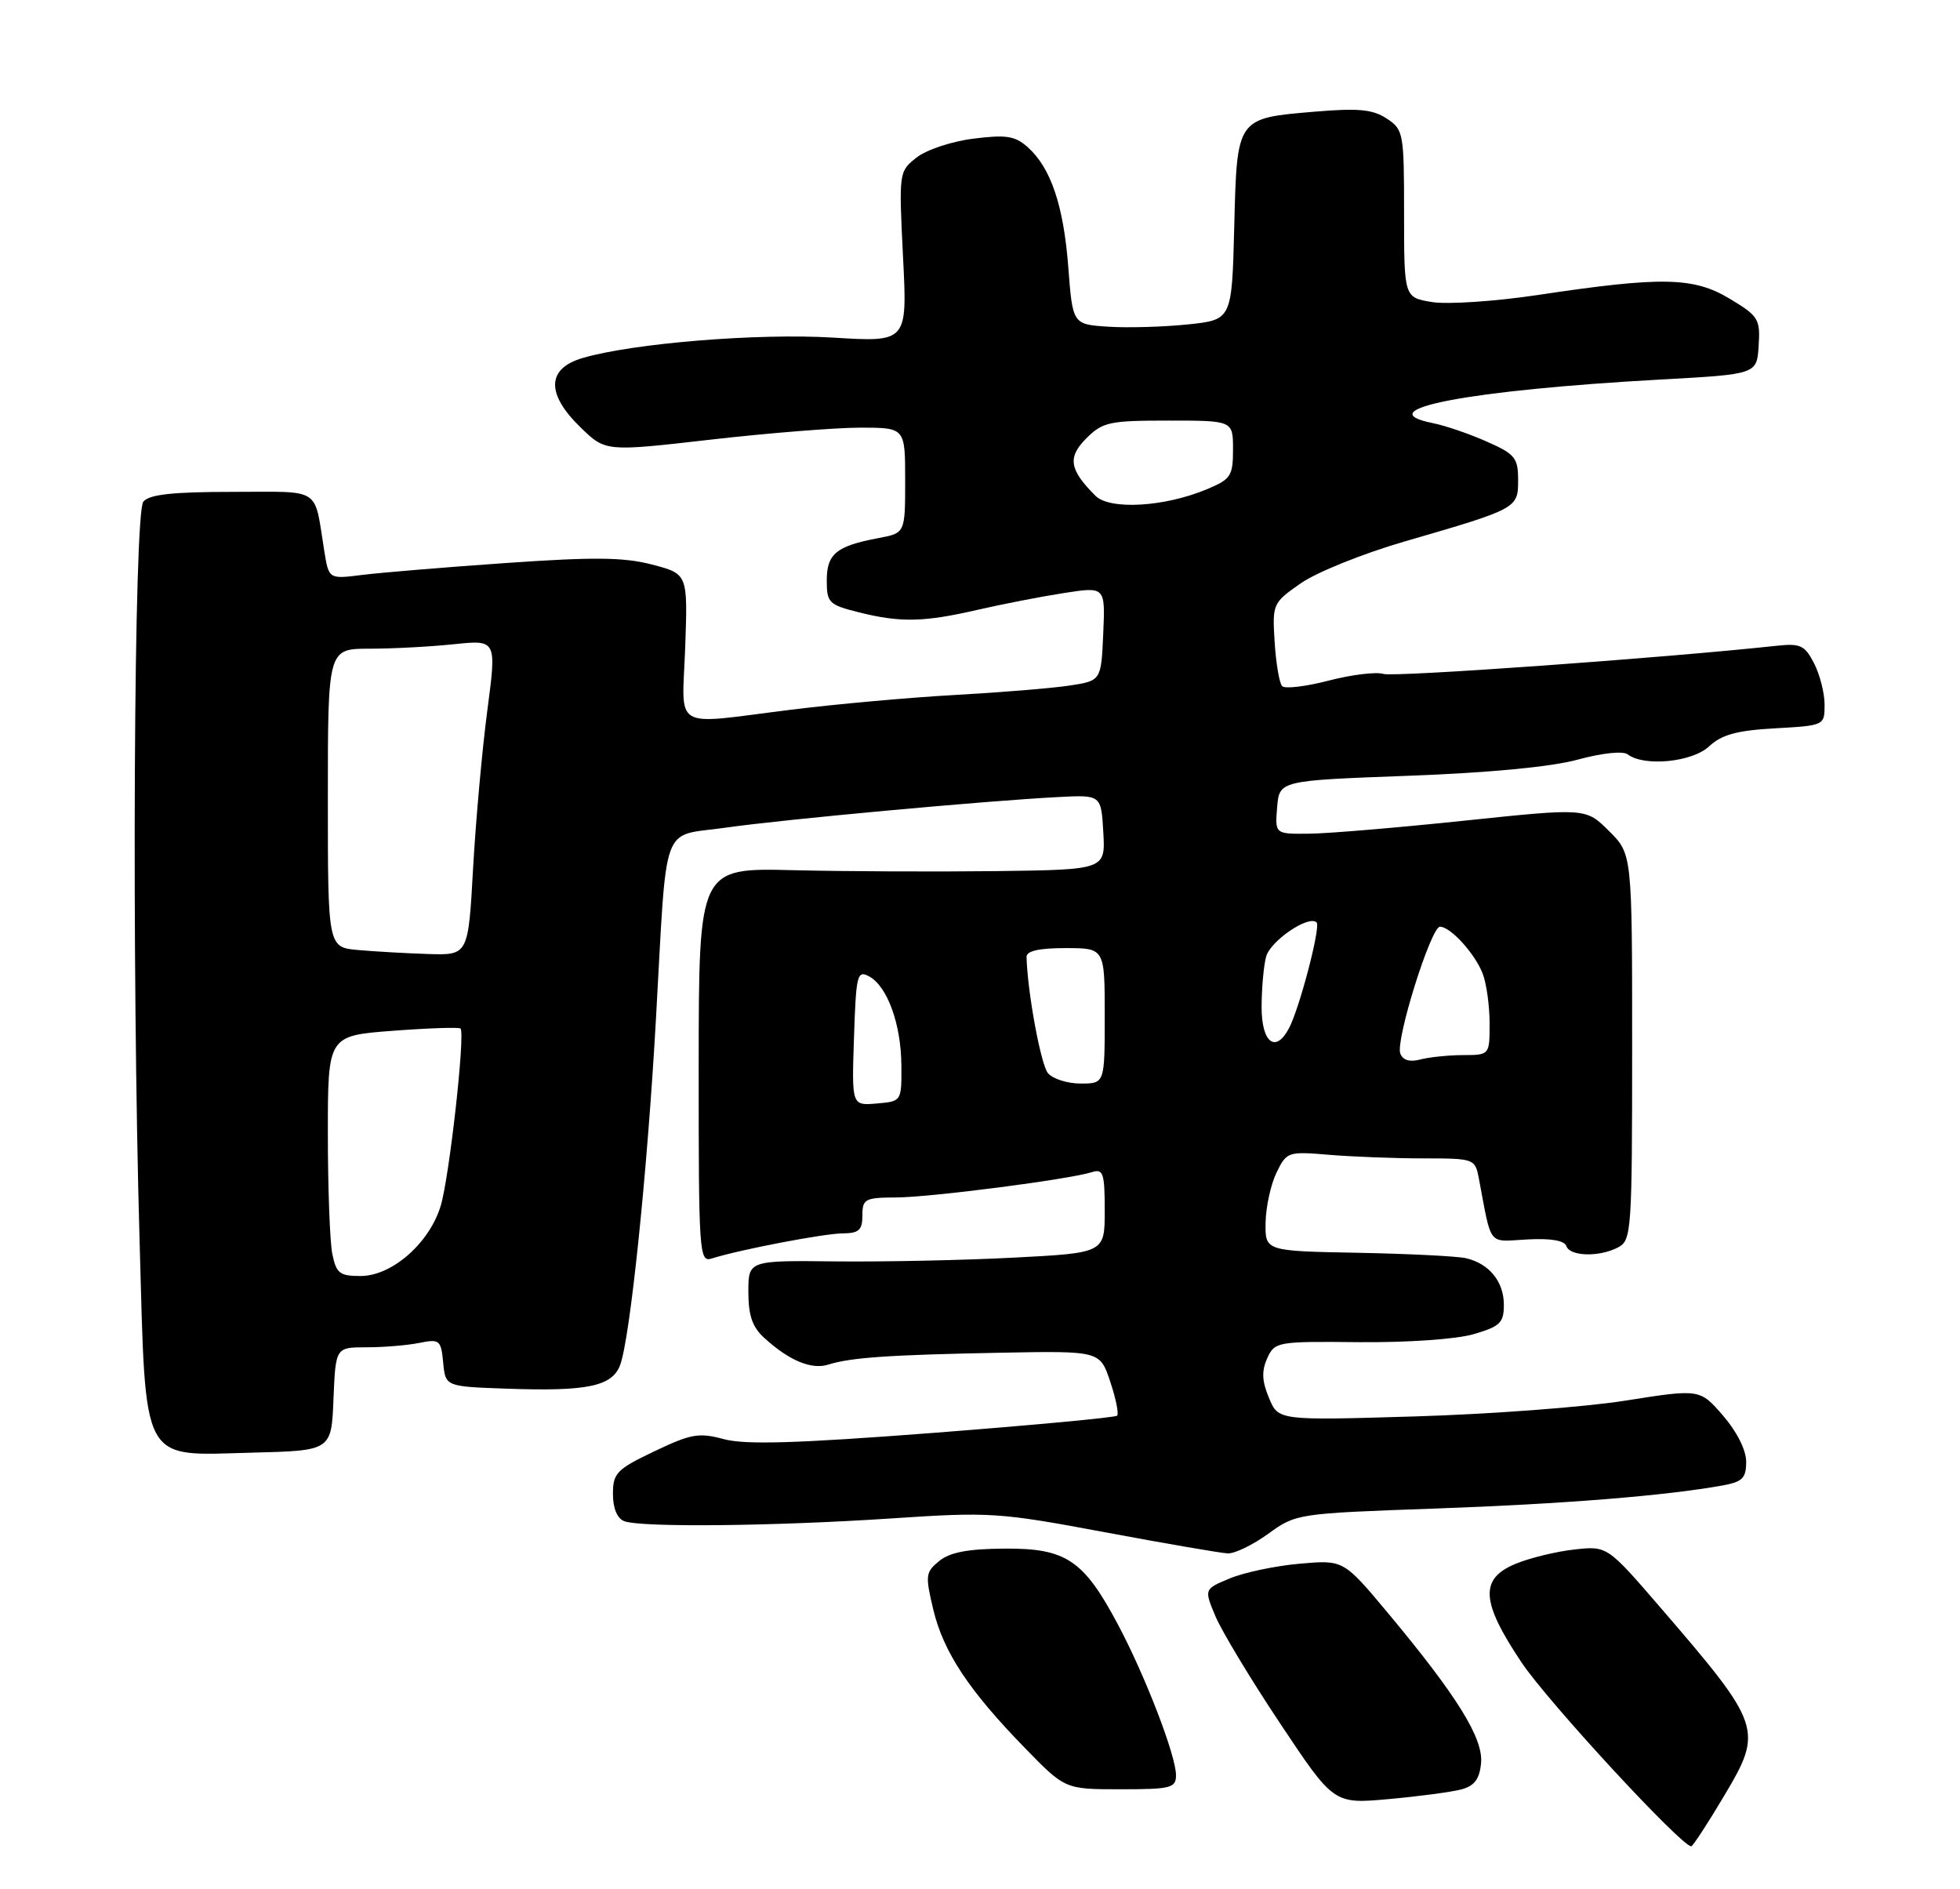 <?xml version="1.0" encoding="UTF-8" standalone="no"?>
<!DOCTYPE svg PUBLIC "-//W3C//DTD SVG 1.1//EN" "http://www.w3.org/Graphics/SVG/1.1/DTD/svg11.dtd" >
<svg xmlns="http://www.w3.org/2000/svg" xmlns:xlink="http://www.w3.org/1999/xlink" version="1.1" viewBox="0 0 275 265">
 <g >
 <path fill="currentColor"
d=" M 241.89 251.95 C 247.43 242.66 247.22 242.05 232.97 225.51 C 225.50 216.85 225.50 216.85 220.86 217.37 C 218.31 217.65 214.60 218.56 212.61 219.39 C 207.57 221.49 207.78 224.70 213.51 233.25 C 217.21 238.77 235.90 259.00 237.29 259.00 C 237.51 259.00 239.58 255.83 241.89 251.95 Z  M 205.00 251.03 C 206.86 250.54 207.58 249.60 207.80 247.36 C 208.15 243.88 204.48 237.96 194.74 226.28 C 188.50 218.81 188.50 218.81 182.32 219.36 C 178.93 219.66 174.53 220.59 172.55 221.42 C 168.94 222.92 168.94 222.92 170.52 226.70 C 171.39 228.78 175.48 235.57 179.62 241.78 C 187.14 253.07 187.14 253.07 194.82 252.38 C 199.04 252.00 203.62 251.39 205.00 251.03 Z  M 165.00 249.02 C 165.00 246.28 160.66 235.02 156.84 227.86 C 152.03 218.83 149.57 217.18 140.97 217.24 C 135.86 217.27 133.29 217.75 131.80 218.96 C 129.85 220.54 129.80 220.99 130.95 225.81 C 132.38 231.77 135.95 237.16 143.84 245.25 C 149.44 251.00 149.44 251.00 157.22 251.00 C 164.30 251.00 165.00 250.82 165.00 249.02 Z  M 177.94 215.16 C 181.84 212.33 182.02 212.31 201.37 211.62 C 219.40 210.98 233.76 209.82 241.75 208.37 C 244.48 207.87 245.00 207.34 245.00 205.06 C 245.00 203.42 243.70 200.84 241.75 198.58 C 238.50 194.83 238.50 194.83 228.00 196.49 C 222.22 197.40 208.92 198.39 198.43 198.70 C 179.35 199.27 179.35 199.27 178.04 196.09 C 177.05 193.72 177.00 192.31 177.80 190.53 C 178.86 188.22 179.18 188.16 190.69 188.28 C 197.48 188.34 204.31 187.87 206.75 187.16 C 210.48 186.07 211.00 185.57 211.00 183.03 C 211.00 179.79 208.94 177.25 205.68 176.50 C 204.48 176.22 197.65 175.88 190.50 175.74 C 177.50 175.50 177.50 175.50 177.57 171.50 C 177.61 169.30 178.30 166.15 179.10 164.50 C 180.53 161.57 180.69 161.51 186.53 162.00 C 189.81 162.27 195.75 162.50 199.73 162.50 C 206.81 162.50 206.96 162.55 207.48 165.25 C 209.34 175.04 208.65 174.17 214.28 173.87 C 217.56 173.69 219.51 174.02 219.77 174.80 C 220.26 176.27 224.44 176.37 227.07 174.96 C 228.90 173.98 229.00 172.60 229.00 146.86 C 229.00 119.80 229.00 119.80 225.75 116.57 C 222.50 113.34 222.50 113.34 205.50 115.12 C 196.15 116.10 186.34 116.93 183.69 116.95 C 178.88 117.00 178.88 117.00 179.19 113.25 C 179.50 109.50 179.50 109.50 197.50 108.83 C 208.93 108.41 217.64 107.58 221.37 106.56 C 224.78 105.63 227.72 105.32 228.37 105.82 C 230.68 107.58 237.42 106.92 239.80 104.70 C 241.57 103.05 243.69 102.47 249.05 102.17 C 255.98 101.78 256.00 101.77 256.00 98.84 C 256.00 97.22 255.33 94.61 254.52 93.04 C 253.22 90.52 252.60 90.23 249.27 90.59 C 233.49 92.30 195.59 95.01 194.11 94.54 C 193.10 94.22 189.65 94.64 186.44 95.47 C 183.22 96.31 180.28 96.66 179.89 96.25 C 179.50 95.84 179.03 93.05 178.84 90.06 C 178.51 84.71 178.56 84.58 182.50 81.83 C 184.70 80.29 191.22 77.66 197.00 75.98 C 212.96 71.35 213.00 71.32 213.00 67.32 C 213.00 64.22 212.57 63.70 208.59 61.94 C 206.16 60.86 202.77 59.70 201.05 59.36 C 191.67 57.48 206.06 54.73 233.00 53.24 C 246.50 52.50 246.50 52.50 246.75 48.50 C 246.99 44.75 246.74 44.34 242.68 41.90 C 237.61 38.85 233.13 38.77 215.71 41.39 C 209.77 42.28 203.13 42.72 200.96 42.38 C 197.00 41.74 197.00 41.74 197.00 29.99 C 197.00 18.61 196.92 18.18 194.55 16.62 C 192.59 15.34 190.58 15.15 184.54 15.66 C 173.46 16.59 173.56 16.45 173.17 31.85 C 172.84 44.86 172.84 44.86 166.67 45.51 C 163.28 45.86 158.25 46.01 155.50 45.83 C 150.50 45.50 150.50 45.50 149.89 37.50 C 149.22 28.79 147.44 23.54 144.18 20.63 C 142.43 19.07 141.16 18.87 136.59 19.45 C 133.56 19.82 129.98 21.01 128.60 22.10 C 126.12 24.05 126.11 24.14 126.70 36.03 C 127.31 48.00 127.31 48.00 116.90 47.36 C 106.35 46.72 88.86 48.14 81.75 50.22 C 76.69 51.70 76.59 55.25 81.48 59.98 C 84.97 63.36 84.97 63.36 99.73 61.67 C 107.86 60.74 117.31 59.99 120.75 59.99 C 127.00 60.00 127.00 60.00 127.00 67.39 C 127.00 74.78 127.00 74.78 123.27 75.48 C 117.35 76.59 116.00 77.69 116.00 81.42 C 116.00 84.54 116.29 84.84 120.44 85.88 C 126.31 87.36 129.61 87.29 137.19 85.54 C 140.66 84.74 146.11 83.68 149.29 83.19 C 155.08 82.29 155.08 82.29 154.79 88.89 C 154.50 95.50 154.50 95.50 150.00 96.18 C 147.53 96.55 140.32 97.14 134.00 97.49 C 127.67 97.84 117.33 98.77 111.00 99.56 C 93.99 101.67 95.71 102.69 96.14 90.76 C 96.50 80.51 96.50 80.51 91.50 79.20 C 87.52 78.16 83.33 78.12 71.00 78.98 C 62.47 79.57 53.39 80.33 50.82 80.65 C 46.14 81.24 46.14 81.24 45.51 77.37 C 44.02 68.16 45.32 69.00 32.60 69.00 C 24.22 69.00 20.95 69.36 20.11 70.37 C 18.77 71.98 18.46 134.88 19.59 174.26 C 20.49 205.87 19.59 204.18 35.35 203.78 C 46.50 203.50 46.50 203.50 46.79 196.25 C 47.09 189.00 47.09 189.00 51.42 189.00 C 53.80 189.00 57.12 188.73 58.80 188.39 C 61.68 187.81 61.88 187.97 62.18 191.14 C 62.50 194.50 62.50 194.50 71.00 194.80 C 82.37 195.21 85.86 194.49 87.00 191.51 C 88.40 187.82 90.82 164.53 92.03 143.00 C 93.63 114.59 92.61 117.43 101.77 116.11 C 109.87 114.95 138.22 112.34 148.50 111.81 C 154.50 111.50 154.50 111.50 154.80 116.75 C 155.10 122.00 155.10 122.00 139.80 122.20 C 131.39 122.30 118.55 122.25 111.28 122.07 C 98.05 121.74 98.05 121.74 98.03 149.44 C 98.02 175.94 98.10 177.10 99.87 176.54 C 103.75 175.31 115.62 173.03 118.25 173.02 C 120.51 173.00 121.00 172.56 121.00 170.50 C 121.00 168.19 121.35 168.00 125.75 167.98 C 130.57 167.96 150.02 165.45 153.24 164.42 C 154.78 163.93 155.00 164.59 155.00 169.81 C 155.00 175.76 155.00 175.76 142.25 176.42 C 135.24 176.79 123.99 177.02 117.25 176.95 C 105.00 176.81 105.00 176.81 105.00 181.23 C 105.00 184.54 105.56 186.17 107.25 187.70 C 110.74 190.88 113.87 192.18 116.24 191.42 C 119.38 190.43 124.77 190.06 140.42 189.76 C 154.33 189.50 154.33 189.50 155.77 193.81 C 156.56 196.18 157.00 198.33 156.74 198.59 C 156.49 198.85 144.86 199.93 130.91 201.01 C 111.75 202.48 104.58 202.69 101.58 201.89 C 98.05 200.94 96.97 201.13 91.81 203.59 C 86.51 206.12 86.00 206.65 86.00 209.58 C 86.00 211.58 86.59 213.01 87.58 213.39 C 89.93 214.29 108.51 214.10 125.00 213.01 C 138.90 212.08 140.14 212.16 155.00 214.94 C 163.53 216.53 171.29 217.87 172.26 217.91 C 173.23 217.96 175.78 216.72 177.94 215.16 Z  M 46.62 175.88 C 46.28 174.16 46.00 166.57 46.00 159.02 C 46.00 145.29 46.00 145.29 55.12 144.60 C 60.14 144.22 64.41 144.08 64.61 144.28 C 65.30 144.96 63.05 165.10 61.84 169.13 C 60.27 174.37 55.00 179.00 50.59 179.00 C 47.65 179.00 47.18 178.63 46.62 175.88 Z  M 119.82 145.55 C 120.11 136.73 120.27 136.08 121.93 136.96 C 124.50 138.34 126.44 143.68 126.47 149.49 C 126.50 154.50 126.50 154.50 123.00 154.80 C 119.50 155.10 119.50 155.10 119.82 145.55 Z  M 147.03 150.54 C 146.03 149.33 144.16 139.18 144.03 134.25 C 144.01 133.40 145.75 133.00 149.50 133.00 C 155.00 133.00 155.00 133.00 155.00 142.50 C 155.00 152.00 155.00 152.00 151.62 152.00 C 149.76 152.00 147.70 151.34 147.03 150.54 Z  M 196.47 147.79 C 195.77 145.96 200.77 130.00 202.04 130.00 C 203.52 130.00 206.97 133.80 208.04 136.61 C 208.57 137.99 209.00 141.13 209.00 143.57 C 209.00 148.00 209.00 148.00 205.25 148.01 C 203.19 148.02 200.49 148.30 199.26 148.63 C 197.80 149.02 196.83 148.73 196.47 147.79 Z  M 177.01 141.25 C 177.02 138.64 177.30 135.47 177.64 134.21 C 178.24 131.98 183.64 128.31 184.73 129.40 C 185.33 130.00 182.34 141.43 180.85 144.25 C 178.97 147.81 177.00 146.27 177.01 141.25 Z  M 50.25 133.27 C 46.00 132.89 46.00 132.89 46.00 111.94 C 46.00 91.00 46.00 91.00 51.85 91.00 C 55.07 91.00 60.40 90.72 63.69 90.37 C 69.68 89.75 69.68 89.75 68.38 99.62 C 67.66 105.06 66.76 115.01 66.38 121.75 C 65.70 134.00 65.70 134.00 60.10 133.83 C 57.02 133.73 52.59 133.48 50.25 133.27 Z  M 153.69 69.54 C 150.03 65.88 149.75 64.16 152.42 61.49 C 154.71 59.20 155.65 59.00 163.95 59.00 C 173.00 59.00 173.00 59.00 173.00 63.05 C 173.00 66.77 172.70 67.23 169.31 68.64 C 163.37 71.12 155.71 71.57 153.69 69.54 Z "/>
</g>
</svg>